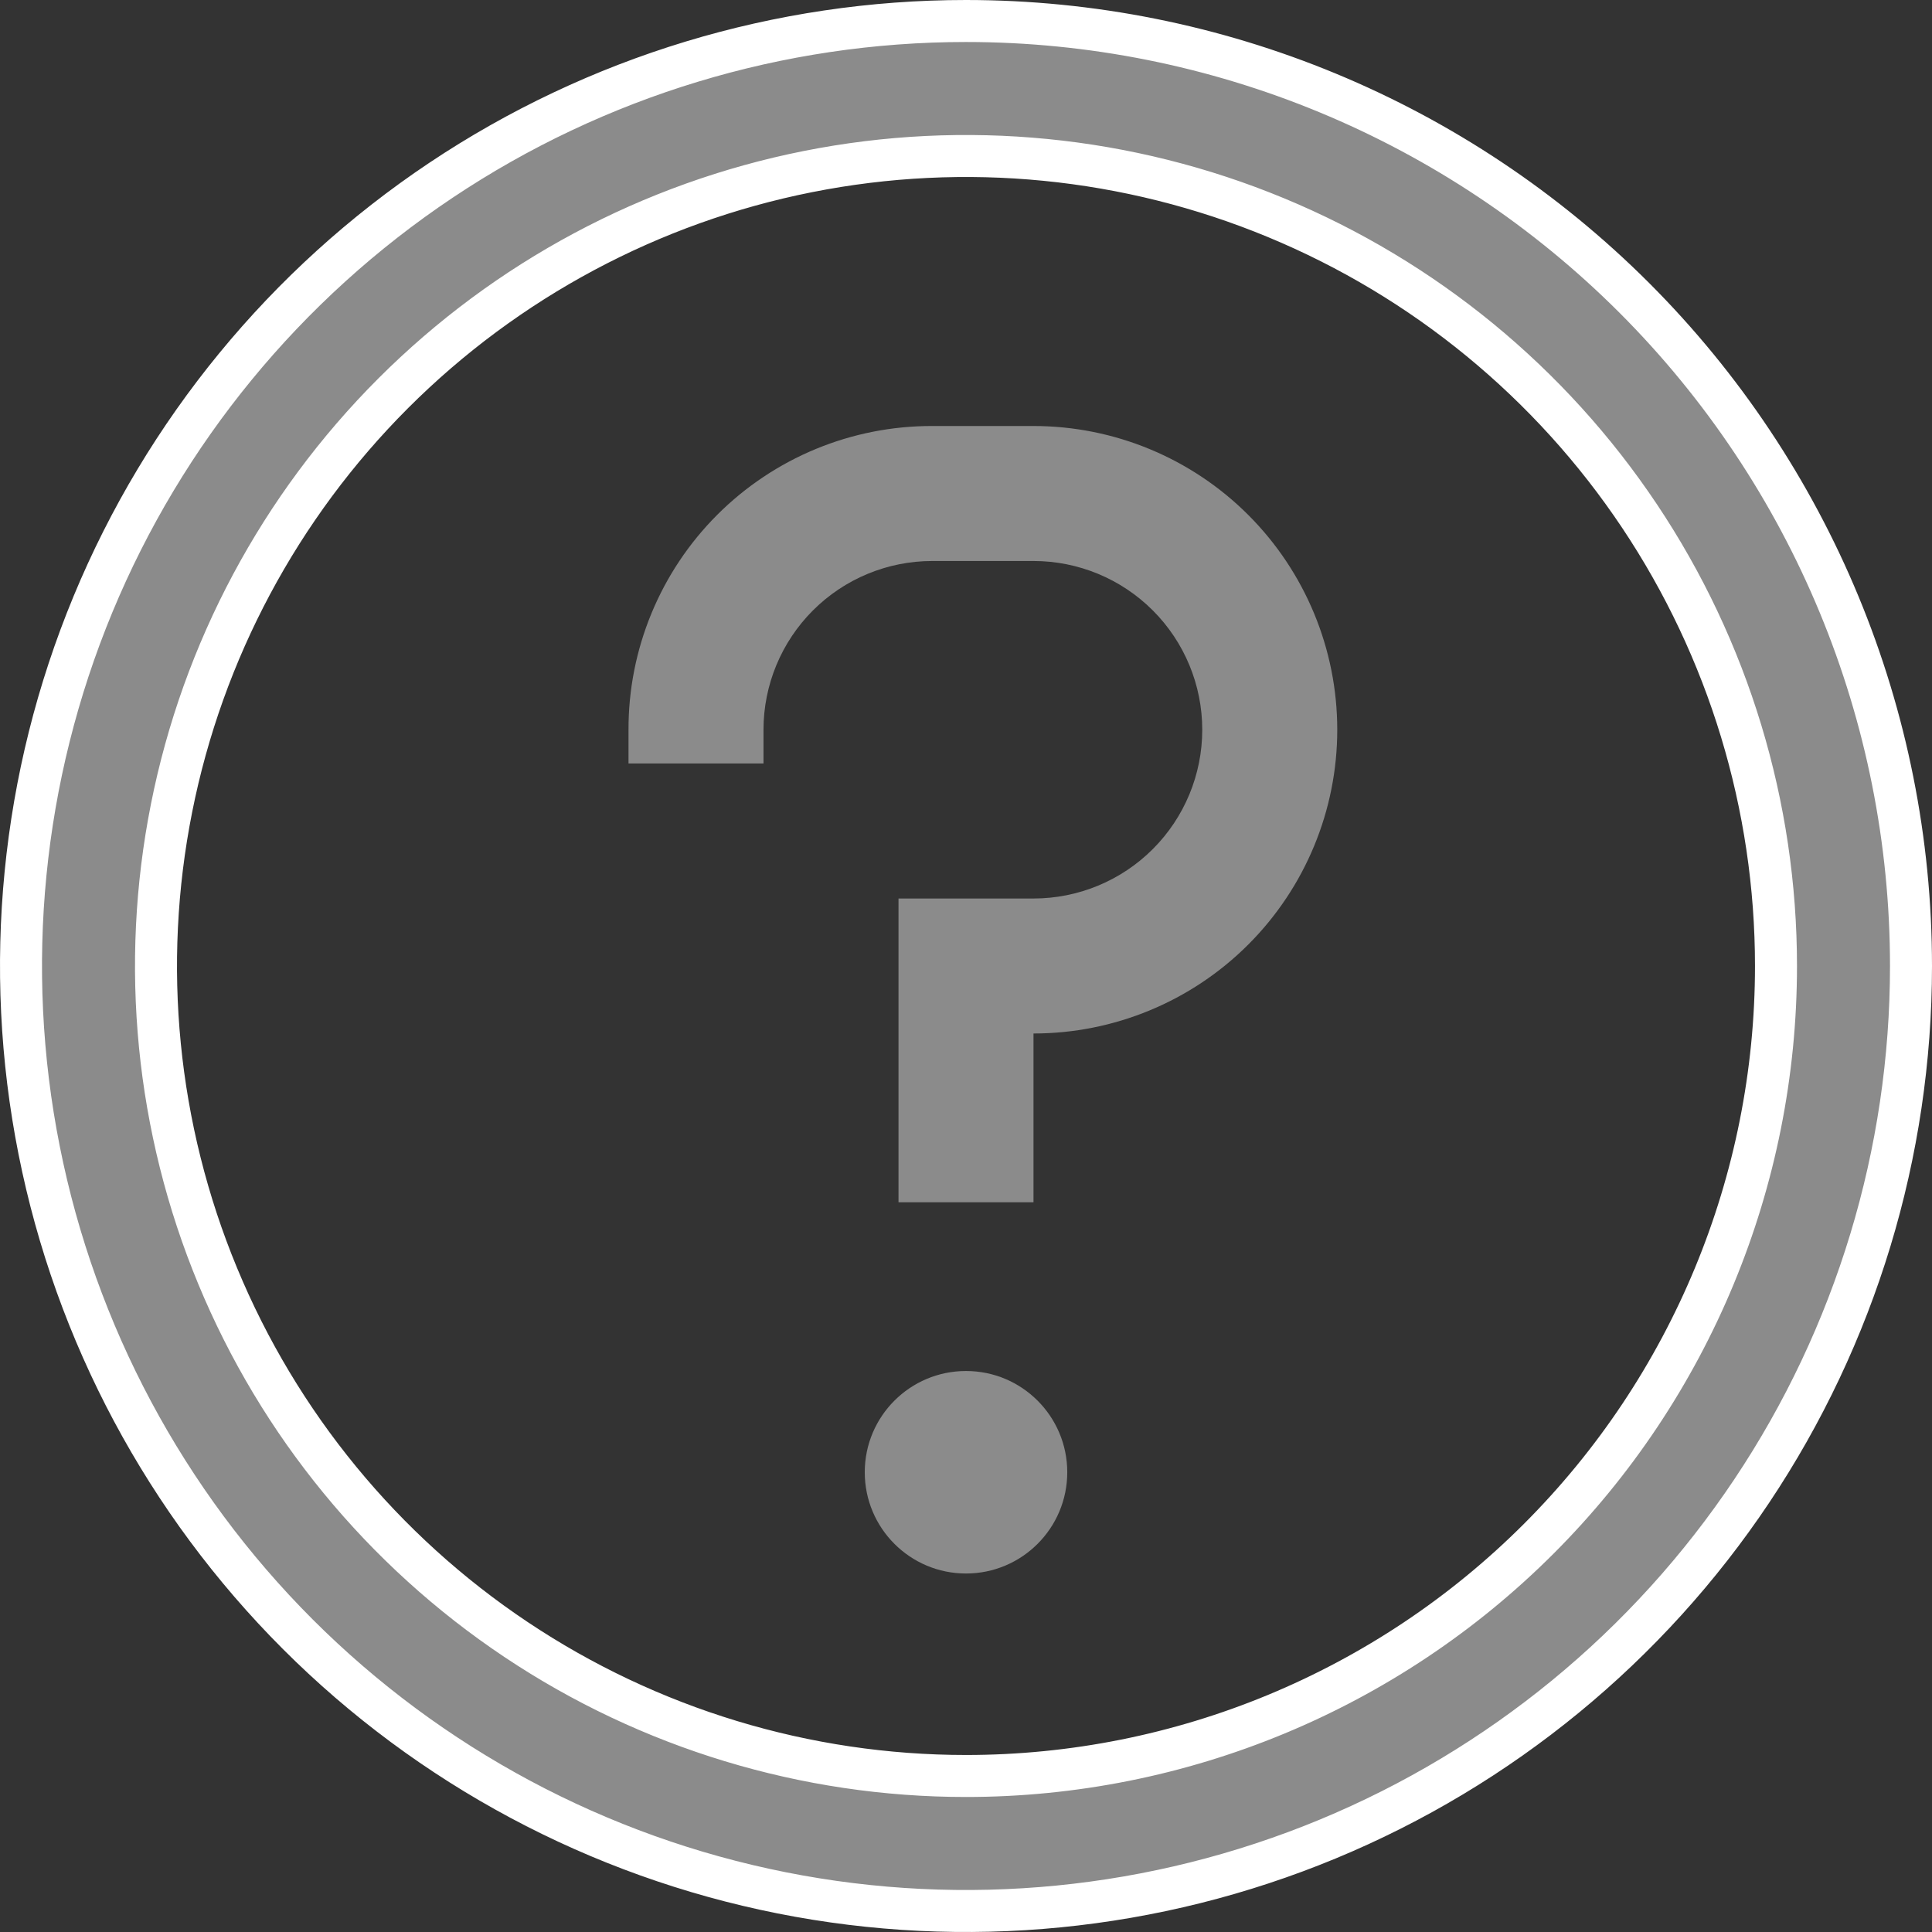 <svg width="92" height="92" viewBox="0 0 92 92" fill="none" xmlns="http://www.w3.org/2000/svg">
<rect x="0" y="0" width="92" height="92" fill="#333333" stroke="none"/>
<path d="M46 1C37.1 1 28.4 3.639 20.999 8.584C13.599 13.528 7.831 20.557 4.425 28.779C1.02 37.002 0.128 46.05 1.865 54.779C3.601 63.508 7.887 71.526 14.18 77.82C20.474 84.113 28.492 88.399 37.221 90.135C45.95 91.872 54.998 90.981 63.221 87.575C71.443 84.169 78.472 78.401 83.416 71.001C88.361 63.6 91 54.9 91 46C91 34.065 86.259 22.619 77.82 14.18C69.381 5.741 57.935 1 46 1ZM46 84.571C38.371 84.571 30.914 82.309 24.571 78.071C18.228 73.833 13.284 67.809 10.365 60.761C7.445 53.713 6.681 45.957 8.17 38.475C9.658 30.993 13.332 24.12 18.726 18.726C24.12 13.332 30.993 9.658 38.475 8.17C45.957 6.681 53.713 7.445 60.761 10.365C67.809 13.284 73.833 18.228 78.071 24.571C82.309 30.914 84.571 38.371 84.571 46C84.571 56.23 80.508 66.041 73.274 73.274C66.041 80.508 56.23 84.571 46 84.571Z" fill="#8B8B8B" stroke="white" stroke-width="2"/>
<path d="M46 74.929C48.663 74.929 50.822 72.77 50.822 70.107C50.822 67.444 48.663 65.286 46 65.286C43.337 65.286 41.179 67.444 41.179 70.107C41.179 72.77 43.337 74.929 46 74.929Z" fill="#8B8B8B"/>
<path d="M49.214 20.286H44.393C42.492 20.282 40.609 20.653 38.853 21.378C37.096 22.104 35.5 23.169 34.156 24.513C32.812 25.857 31.746 27.453 31.021 29.21C30.296 30.966 29.924 32.849 29.929 34.75V36.357H36.357V34.75C36.357 32.619 37.204 30.575 38.711 29.068C40.218 27.561 42.262 26.714 44.393 26.714H49.214C51.346 26.714 53.389 27.561 54.896 29.068C56.403 30.575 57.25 32.619 57.25 34.75C57.25 36.881 56.403 38.925 54.896 40.432C53.389 41.939 51.346 42.786 49.214 42.786H42.786V57.25H49.214V49.214C53.05 49.214 56.73 47.69 59.442 44.978C62.155 42.265 63.679 38.586 63.679 34.75C63.679 30.914 62.155 27.235 59.442 24.522C56.73 21.81 53.05 20.286 49.214 20.286Z" fill="#8B8B8B"/>
</svg>
